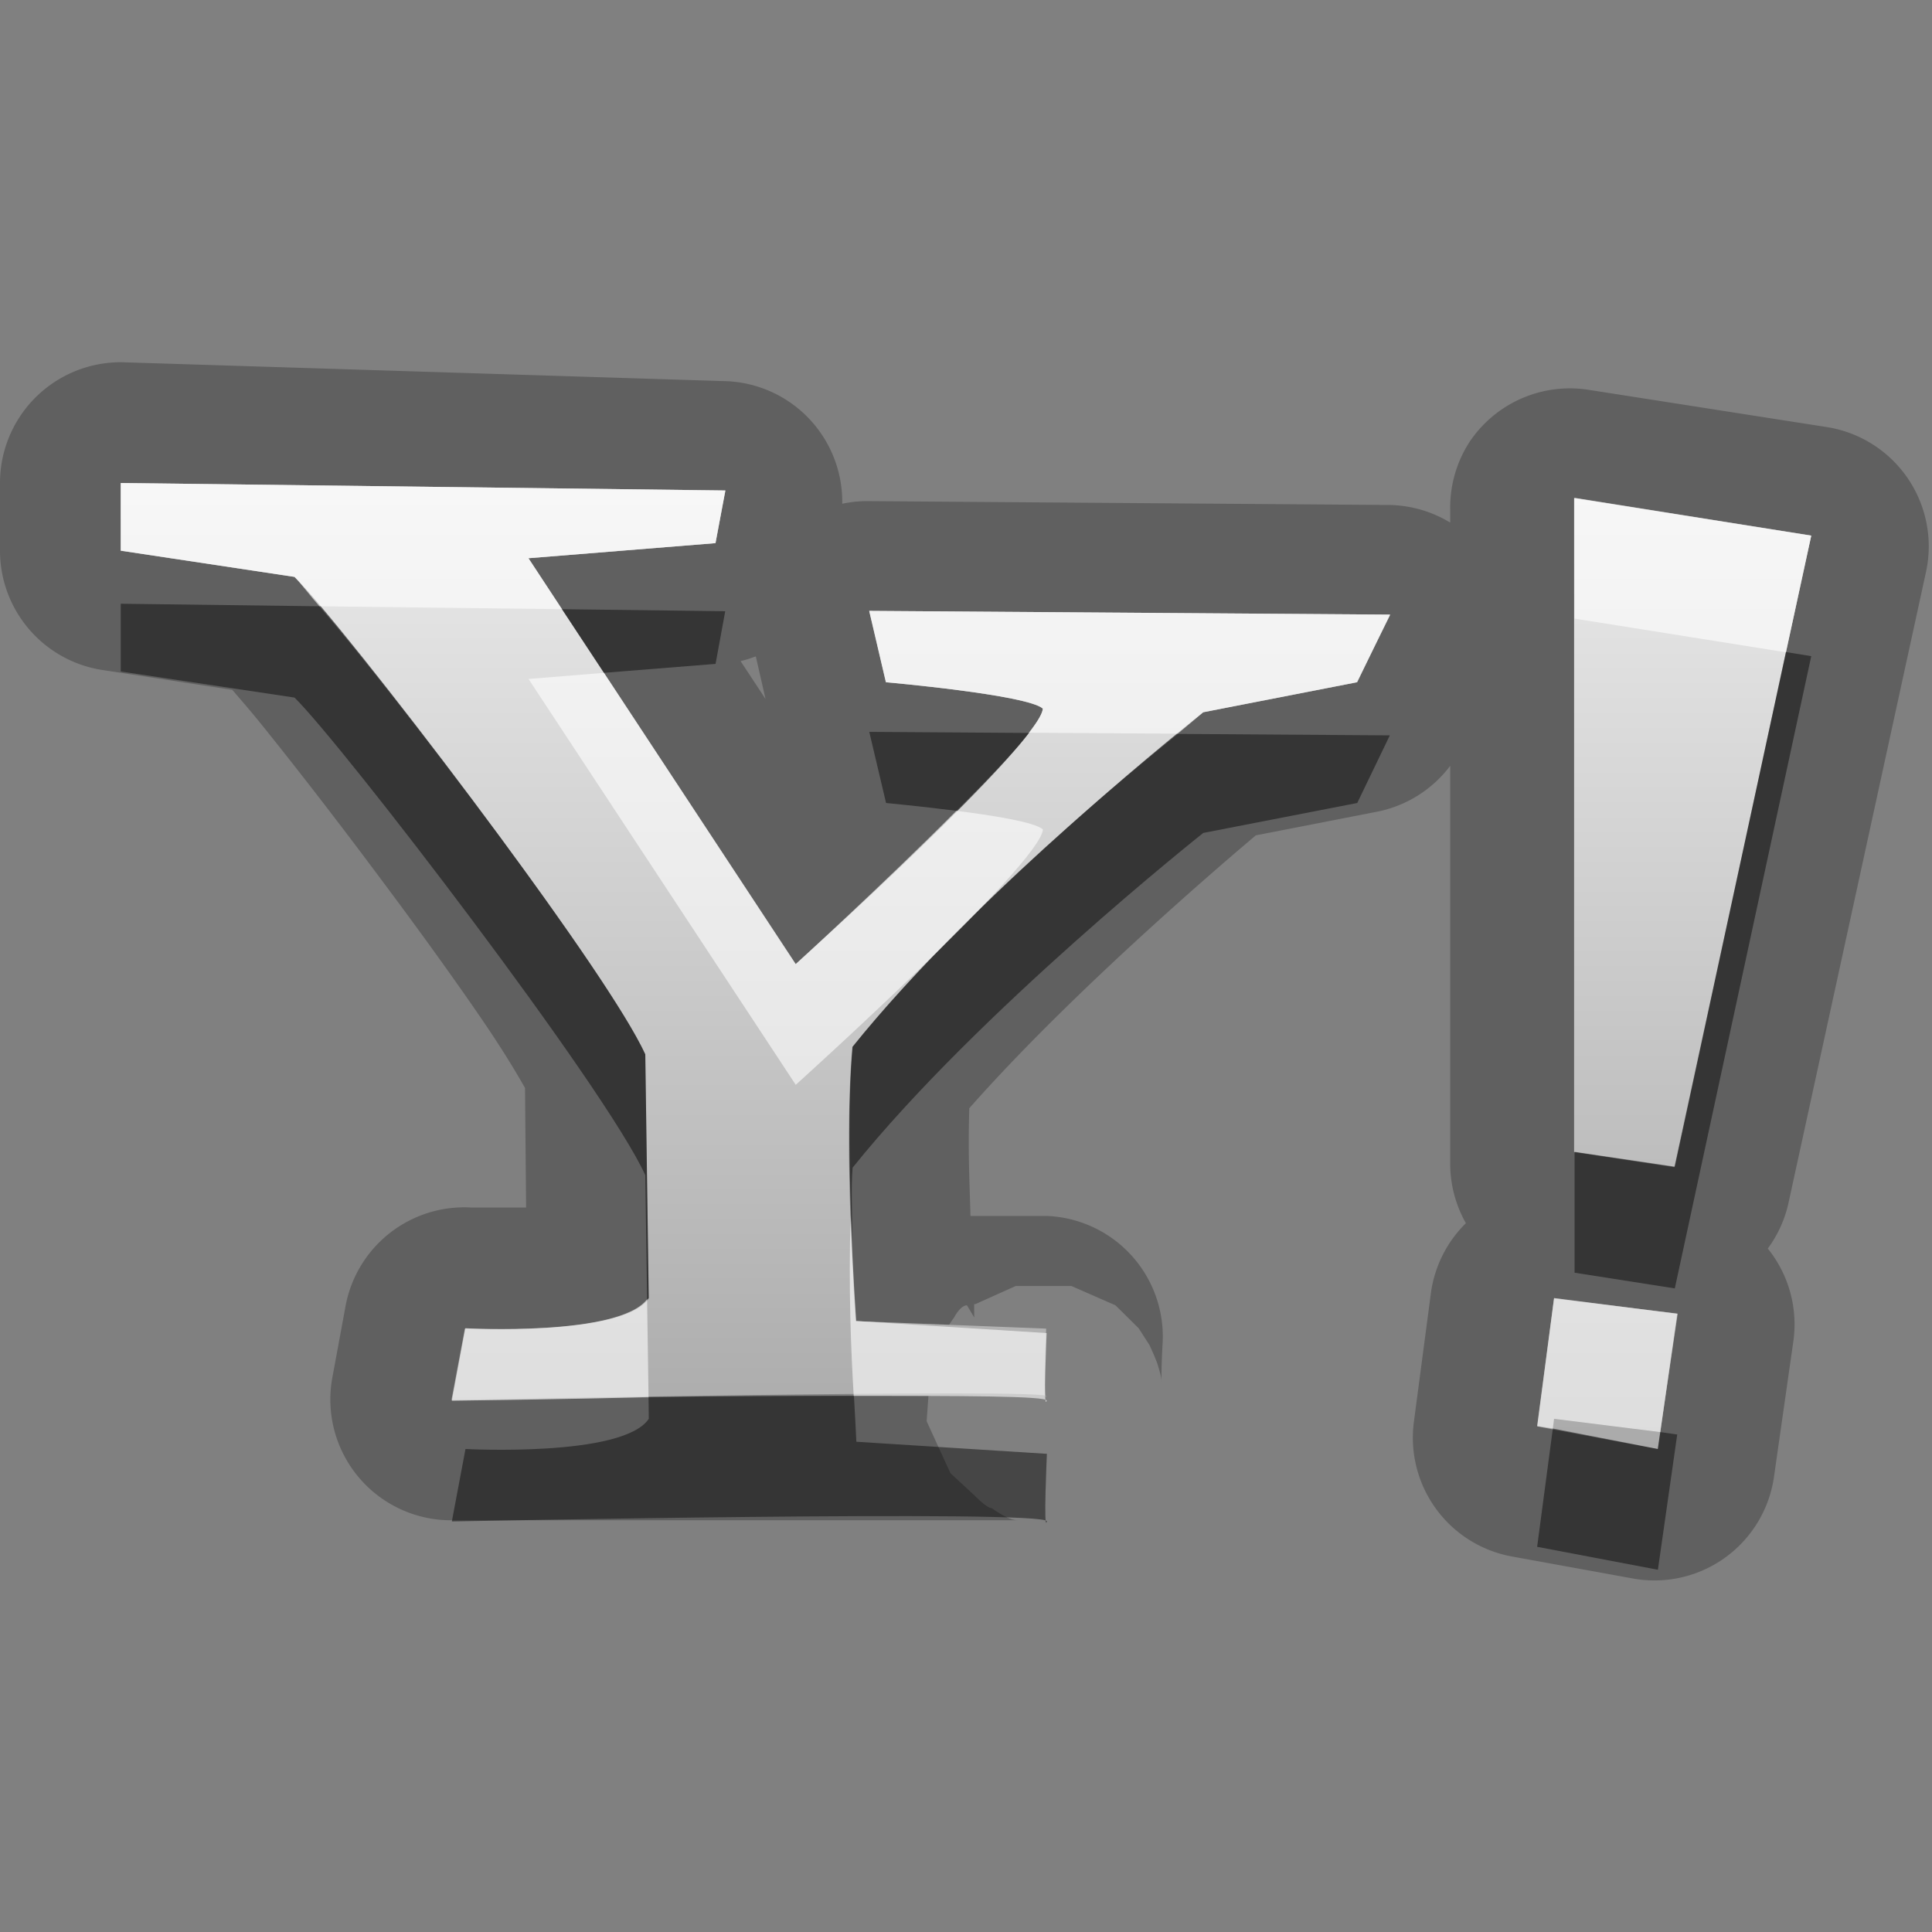<?xml version="1.0" encoding="UTF-8"?>
<svg id="svg29" width="16" height="16" version="1.1" xmlns="http://www.w3.org/2000/svg" xmlns:cc="http://creativecommons.org/ns#" xmlns:dc="http://purl.org/dc/elements/1.1/" xmlns:rdf="http://www.w3.org/1999/02/22-rdf-syntax-ns#">
 <rect width="100%" height="100%" fill="#808080" stroke="none"/>
 <defs id="defs7">
  <linearGradient id="gr0" x1="8" x2="8" y1="4" y2="12" gradientUnits="userSpaceOnUse">
   <stop id="stop2" stop-color="#ebebeb" offset="0"/>
   <stop id="stop4" stop-color="#aaa" offset="1"/>
  </linearGradient>
 </defs>
 <path id="path9" d="m1.012 3a1 1 0 0 0-1.012 1v0.561a1 1 0 0 0 0.85 0.988l1.074 0.164c0.09 0.106 0.146 0.166 0.306 0.367 0.257 0.321 0.572 0.728 0.883 1.145 0.312 0.416 0.622 0.843 0.867 1.201 0.199 0.29 0.305 0.474 0.368 0.584l9e-3 0.99h-0.459a1 1 0 0 0-1.035 0.81l-0.109 0.59a1 1 0 0 0 1.004 1.19h2.465 1.677 0.53 9e-3c-0.04 0-0.08 0-0.226-0.1-0.04 0-0.137-0.1-0.137-0.1l-0.205-0.19-0.197-0.43 0.015-0.21c-1.43-0.01-3.947 0.04-3.947 0.04l0.113-0.6s1.305 0.07 1.518-0.25l-0.029-2.018c-0.333-0.731-2.512-3.57-2.905-3.955l-1.439-0.216v-0.561l5.006 0.062-0.08 0.436-1.549 0.125 2.213 3.361s2.027-1.827 2.047-2.115c-0.128-0.116-1.299-0.219-1.299-0.219l-0.139-0.589 4.311 0.029-0.27 0.56-1.275 0.248s-1.862 1.475-2.904 2.772c-0.074 0.846 0.031 2.27 0.031 2.27l0.758 0.05c0.022-0.04 0.052-0.08 0.052-0.08s0.051-0.1 0.106-0.1l0.06 0.1s-1e-3 -0.11 0-0.11h0.01l0.334-0.15h0.461l0.365 0.16 0.192 0.19 0.09 0.14s0.06 0.13 0.07 0.17c0.03 0.1 0.029 0.11 0.029 0.14v-0.05c0-0.13 0.01-0.29 0.01-0.29a1 1 0 0 0-0.961-1.04h-0.631c-0.01-0.349-0.02-0.532-0.01-0.892 0.899-1.018 2.213-2.124 2.373-2.26l1-0.195a1 1 0 0 0 0.61-0.381v3.291a1 1 0 0 0 0.13 0.497 1 1 0 0 0-0.29 0.58l-0.14 1.06a1 1 0 0 0 0.81 1.12l0.99 0.18a1 1 0 0 0 1.18-0.83l0.16-1.12a1 1 0 0 0-0.21-0.78 1 1 0 0 0 0.17-0.371l1.14-5.231a1 1 0 0 0-0.82-1.201l-1.97-0.308a1 1 0 0 0-0.99 0.431 1 1 0 0 0-0.16 0.557v0.111a1 1 0 0 0-0.52-0.146l-4.316-0.032a1 1 0 0 0-0.199 0.022 1 1 0 0 0-0.987-1.016l-4.976-0.156zm12.028 1.123 1.96 0.311-1.13 5.228-0.83-0.123v-5.416zm-6.782 1.313 2e-3 3e-3 0.08 0.35-0.207-0.314a1 1 0 0 0 0.125-0.039zm6.612 5.314 1.02 0.13-0.16 1.12-1-0.19 0.14-1.06z" opacity=".25"/>
 <path id="base" d="m1 4v0.56l1.439 0.218c0.393 0.384 2.572 3.223 2.905 3.953l0.028 2.023c-0.214 0.317-1.522 0.249-1.522 0.249l-0.111 0.591s4.95-0.098 4.925-0.031c-0.026 0.067 0-0.56 0-0.56l-1.577-0.062s-0.105-1.427-0.028-2.272c1.042-1.297 2.905-2.77 2.905-2.77l1.273-0.249 0.277-0.56-4.316-0.031 0.138 0.591s1.172 0.103 1.3 0.218c-0.017 0.288-2.047 2.117-2.047 2.117l-2.213-3.362 1.549-0.125 0.083-0.436zm12.036 0.125v5.416l0.83 0.125 1.134-5.23-1.964-0.311zm-0.166 6.63-0.138 1.058 0.996 0.187 0.166-1.121-1.024-0.125z" fill="url(#gr0)"/>
 <path id="path17" d="m1 5v0.561l1.439 0.216c0.393 0.385 2.572 3.224 2.905 3.955l0.015 1.028c4e-3 0 0.011-0.01 0.014-0.01l-0.029-2.018c-0.303-0.665-2.076-2.992-2.699-3.711l-1.645-0.021zm3.654 0.045 0.348 0.527 0.924-0.074 0.08-0.436-1.352-0.017zm10.136 0.355-0.92 4.262-0.83-0.123v1.001l0.83 0.13 1.13-5.236-0.21-0.034zm-7.591 0.661 0.139 0.589s0.285 0.027 0.584 0.065c0.243-0.245 0.476-0.483 0.599-0.645l-1.322-9e-3zm2.555 0.017c-0.31 0.25-1.755 1.424-2.693 2.592-0.043 0.492-0.026 1.097-4e-3 1.59 2e-3 -0.21-0.011-0.42 4e-3 -0.59 1.042-1.297 2.904-2.772 2.904-2.772l1.275-0.248 0.27-0.56-1.756-0.012zm-2.682 5.482c-0.685 0-1.052 0-1.701 0.01l2e-3 0.18c-0.213 0.32-1.518 0.25-1.518 0.25l-0.113 0.6s4.954-0.1 4.928 0c-0.03 0.1 0-0.56 0-0.56l-1.578-0.1s-0.012-0.25-0.02-0.38zm5.788 0.27-0.13 0.98 1 0.19 0.16-1.12-0.14-0.02-0.02 0.14-0.87-0.17z" opacity=".45"/>
 <path id="path24" d="m1 4v0.561l1.439 0.216c0.036 0.035 0.144 0.174 0.206 0.244l2.009 0.024-0.277-0.422 1.549-0.125 0.08-0.436-5.006-0.062zm12.04 0.123v2e-3 0.998l1.75 0.279 0.21-0.966-1.96-0.313zm-5.841 0.936 0.139 0.591s1.171 0.103 1.299 0.219c-3e-3 0.039-0.048 0.111-0.116 0.199l1.233 8e-3c0.034-0.027 0.211-0.178 0.211-0.178l1.275-0.248 0.27-0.56-4.311-0.031zm-2.197 0.513-0.625 0.051 2.213 3.361s2.027-1.827 2.047-2.115c-0.066-0.06-0.399-0.114-0.717-0.154-0.594 0.597-1.33 1.269-1.33 1.269l-1.588-2.412zm2.043 4.488c-0.02 0.61 4e-3 1.15 0.025 1.5 0.863 0 1.608 0 1.598 0.04-0.03 0.1 0-0.56 0-0.56l-1.578-0.1s-0.028-0.39-0.045-0.88zm5.825 0.69-0.14 1.06 0.13 0.02 0.01-0.08 0.88 0.11 0.14-0.98-1.02-0.13zm-7.511 0.01c-0.239 0.31-1.505 0.24-1.505 0.24l-0.112 0.6s0.91-0.01 1.629-0.03l-0.012-0.81z" fill="#fff" opacity=".6"/>
</svg>

